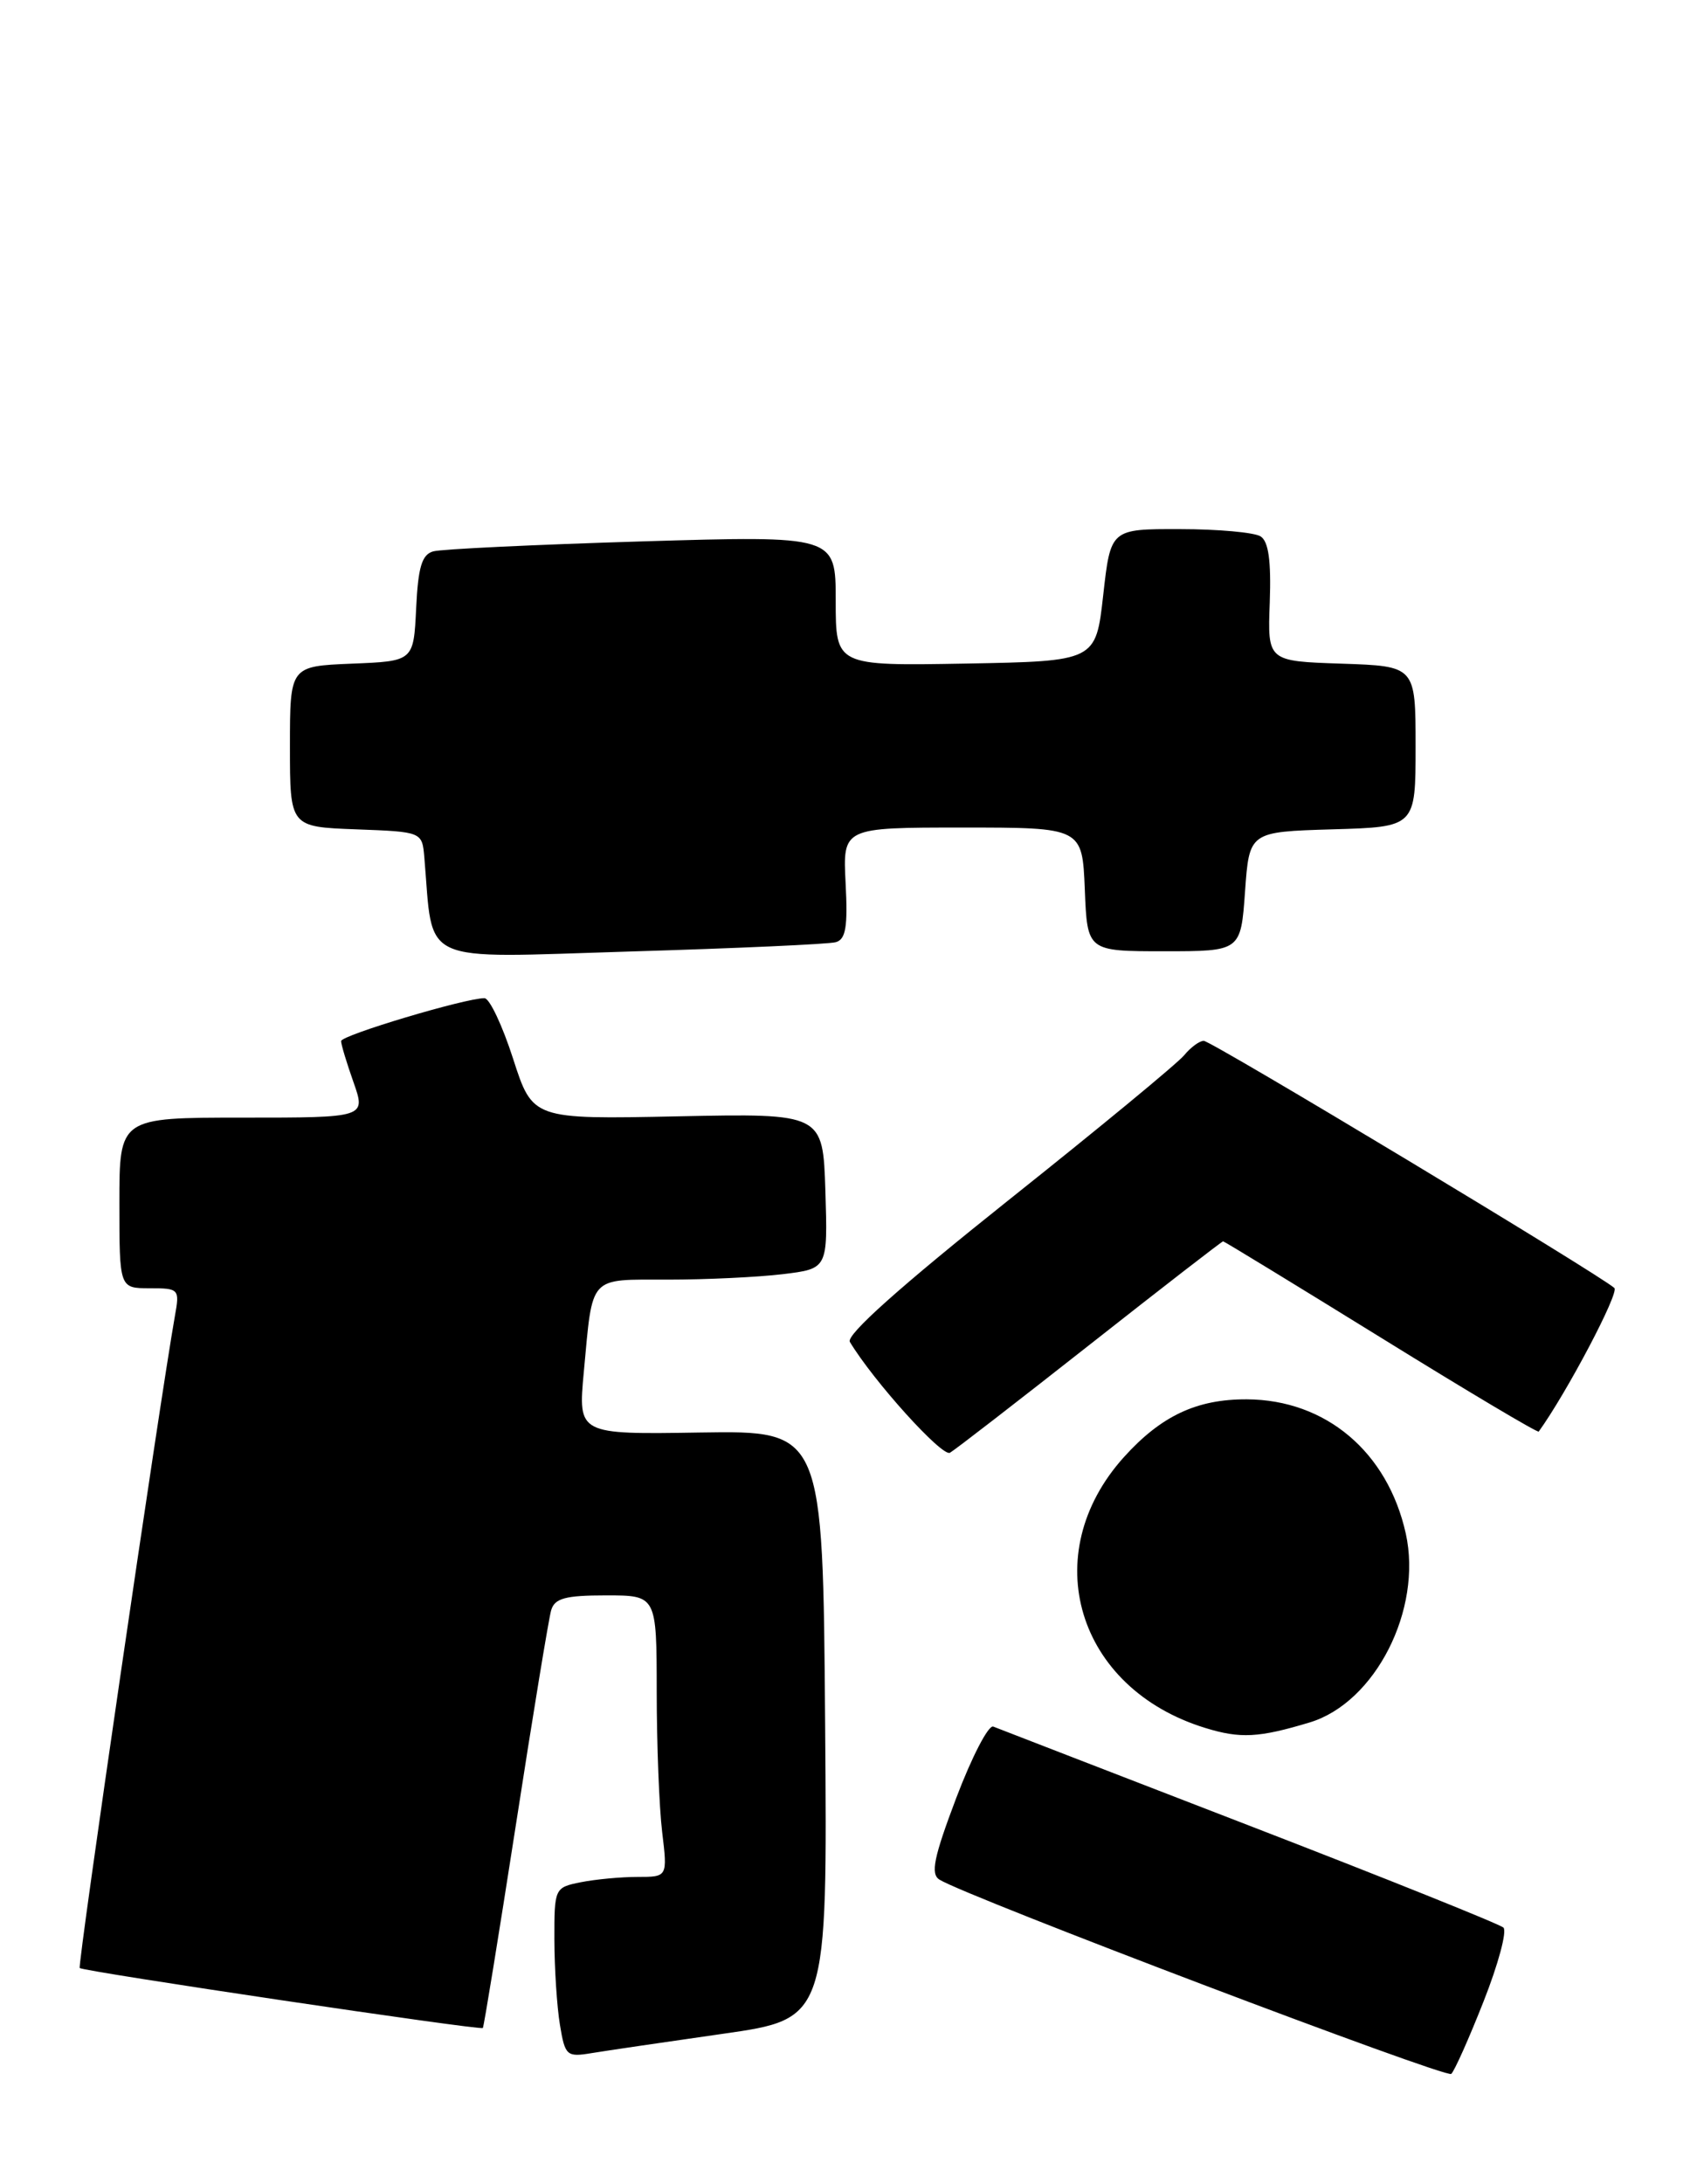 <?xml version="1.0" encoding="UTF-8" standalone="no"?>
<!DOCTYPE svg PUBLIC "-//W3C//DTD SVG 1.1//EN" "http://www.w3.org/Graphics/SVG/1.1/DTD/svg11.dtd" >
<svg xmlns="http://www.w3.org/2000/svg" xmlns:xlink="http://www.w3.org/1999/xlink" version="1.1" viewBox="0 0 199 256">
 <g >
 <path fill="currentColor"
d=" M 173.97 234.60 C 175.69 230.25 176.74 226.36 176.30 225.94 C 175.86 225.53 162.45 220.15 146.50 213.99 C 130.55 207.83 117.04 202.60 116.48 202.38 C 115.92 202.15 113.97 205.91 112.14 210.73 C 109.49 217.73 109.10 219.66 110.17 220.32 C 113.31 222.29 169.56 243.63 170.18 243.09 C 170.55 242.77 172.26 238.94 173.97 234.60 Z  M 84.76 238.39 C 97.03 236.64 97.03 236.64 96.76 202.17 C 96.50 167.69 96.50 167.69 82.14 167.91 C 67.78 168.14 67.78 168.14 68.46 160.82 C 69.53 149.35 68.94 150.00 78.32 149.99 C 82.82 149.99 88.88 149.70 91.79 149.35 C 97.07 148.71 97.07 148.71 96.79 139.61 C 96.50 130.50 96.50 130.50 79.48 130.85 C 62.46 131.20 62.46 131.20 60.17 124.10 C 58.91 120.19 57.40 117.00 56.81 117.00 C 54.54 117.00 40.00 121.35 40.00 122.03 C 40.00 122.43 40.66 124.61 41.46 126.87 C 42.91 131.00 42.91 131.00 28.46 131.00 C 14.00 131.00 14.00 131.00 14.00 141.00 C 14.00 151.00 14.00 151.00 17.55 151.00 C 21.00 151.00 21.08 151.09 20.51 154.25 C 18.72 164.38 9.07 230.40 9.35 230.68 C 9.75 231.08 56.33 238.01 56.62 237.71 C 56.74 237.59 58.47 226.93 60.48 214.00 C 62.48 201.07 64.35 189.71 64.63 188.75 C 65.04 187.34 66.28 187.00 71.07 187.00 C 77.00 187.00 77.00 187.00 77.01 198.25 C 77.01 204.44 77.30 211.86 77.65 214.75 C 78.28 220.00 78.28 220.00 74.76 220.00 C 72.83 220.00 69.84 220.28 68.12 220.62 C 65.03 221.24 65.00 221.31 65.01 227.38 C 65.02 230.74 65.31 235.23 65.66 237.33 C 66.26 240.97 66.45 241.14 69.39 240.65 C 71.10 240.37 78.02 239.35 84.76 238.39 Z  M 153.59 201.89 C 161.28 199.56 166.82 188.66 164.85 179.75 C 162.72 170.19 155.48 164.07 146.22 164.02 C 140.35 163.99 136.17 165.95 131.80 170.79 C 121.53 182.18 126.25 197.91 141.34 202.54 C 145.46 203.81 147.62 203.69 153.59 201.89 Z  M 127.84 157.57 C 136.28 150.93 143.29 145.50 143.43 145.50 C 143.56 145.50 151.90 150.59 161.95 156.80 C 172.00 163.02 180.32 167.97 180.44 167.80 C 183.73 163.24 189.91 151.52 189.31 150.97 C 187.66 149.45 142.05 122.00 141.16 122.00 C 140.66 122.00 139.63 122.76 138.87 123.68 C 138.12 124.61 128.82 132.28 118.21 140.72 C 105.56 150.80 99.18 156.49 99.66 157.29 C 102.43 161.89 110.50 170.82 111.40 170.28 C 112.01 169.93 119.40 164.21 127.84 157.57 Z  M 98.00 110.44 C 99.18 110.12 99.43 108.65 99.16 103.51 C 98.83 97.00 98.83 97.00 112.87 97.00 C 126.91 97.00 126.91 97.00 127.21 104.25 C 127.50 111.50 127.50 111.50 136.50 111.50 C 145.50 111.50 145.50 111.50 146.00 104.50 C 146.50 97.50 146.50 97.50 156.25 97.21 C 166.00 96.93 166.00 96.93 166.00 87.50 C 166.00 78.08 166.00 78.08 157.32 77.79 C 148.64 77.50 148.64 77.50 148.90 70.60 C 149.07 65.74 148.76 63.46 147.82 62.87 C 147.10 62.41 142.84 62.02 138.37 62.02 C 130.24 62.00 130.24 62.00 129.37 69.75 C 128.50 77.50 128.50 77.50 113.25 77.78 C 98.00 78.05 98.00 78.05 98.00 70.41 C 98.00 62.78 98.00 62.78 75.25 63.46 C 62.74 63.84 51.73 64.36 50.80 64.63 C 49.47 65.00 49.03 66.48 48.80 71.30 C 48.50 77.50 48.50 77.50 41.25 77.79 C 34.00 78.09 34.00 78.09 34.00 87.50 C 34.00 96.92 34.00 96.92 41.75 97.21 C 49.50 97.50 49.50 97.50 49.76 100.50 C 50.85 113.25 48.76 112.29 73.83 111.53 C 86.30 111.16 97.17 110.67 98.00 110.44 Z "/>
</g>
</svg>